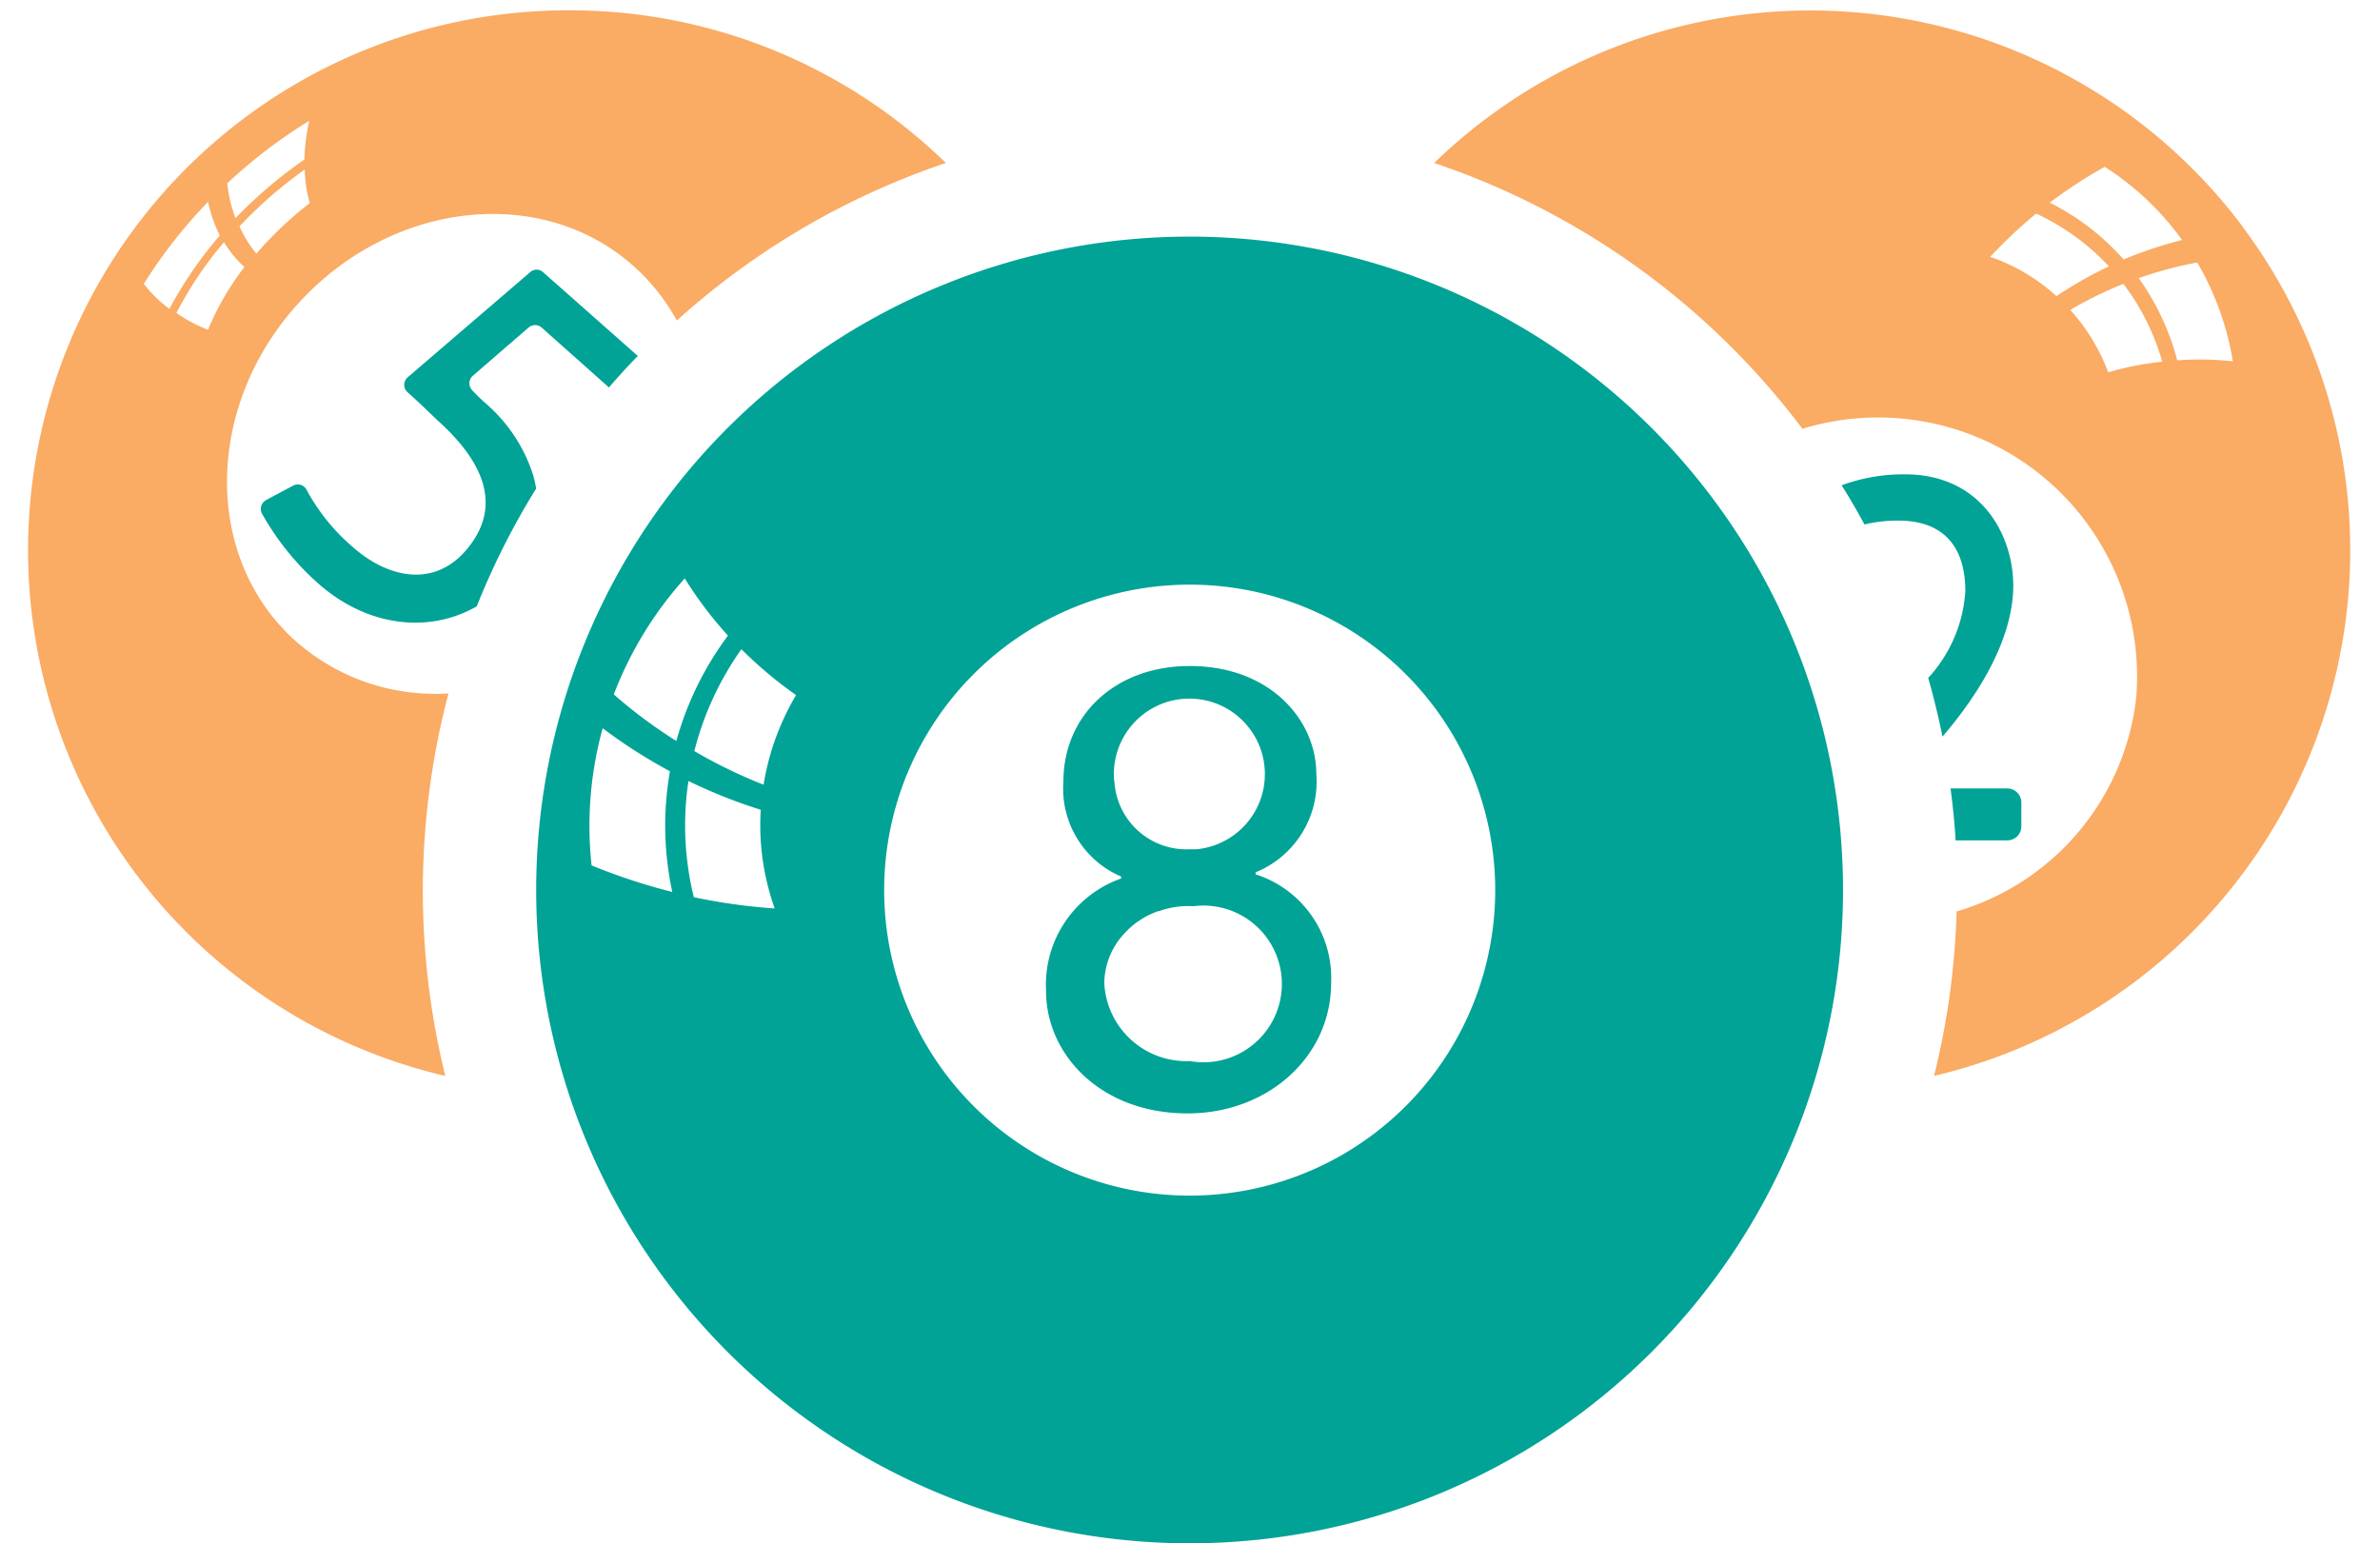 <svg xmlns="http://www.w3.org/2000/svg" viewBox="-1.673 -0.614 141.543 91.794"><title>Depositphotos_117541712_32</title><g data-name="Layer 2"><g data-name="Layer 1"><g data-name="Layer 2"><g data-name="Group"><g data-name="Group 2"><g data-name="Group 3"><path data-name="Compound Path" d="M117.69 46.28h-3.36c.13 1 .24 2 .3 3.09h3.07a.83.83 0 0 0 .84-.82v-1.43a.84.84 0 0 0-.84-.84zm-6.07-18.68a10.66 10.66 0 0 0-3.77.65c.49.77.93 1.54 1.36 2.33a8.65 8.65 0 0 1 2-.23c3.13 0 4 2.06 4 4.19a8.4 8.4 0 0 1-2.21 5.17c.33 1.15.61 2.31.85 3.49 2-2.33 4.21-5.69 4.21-9-.01-3-1.91-6.6-6.44-6.6z" fill="#00a396"/></g><path data-name="Compound Path 2" d="M131.69 12.85a32.13 32.13 0 0 0-48.07-3.77 45.61 45.61 0 0 1 21.9 15.81 15.4 15.4 0 0 1 19.85 16 15 15 0 0 1-10.68 12.71 46 46 0 0 1-1.34 9.78 32.12 32.12 0 0 0 18.33-50.53zm-8.19-3.54a16.86 16.86 0 0 1 4.6 4.35 24.82 24.82 0 0 0-3.48 1.16 14.45 14.45 0 0 0-4.39-3.38 27.19 27.19 0 0 1 3.27-2.13zM120.63 17a11.42 11.42 0 0 0-3.94-2.34 29.25 29.25 0 0 1 2.73-2.57 13.91 13.91 0 0 1 4.33 3.14 23.44 23.44 0 0 0-3.12 1.77zm3.08 4.54a11.58 11.58 0 0 0-2.26-3.72 22.9 22.9 0 0 1 3.16-1.55 14 14 0 0 1 2.31 4.63 17.84 17.84 0 0 0-3.21.63zm4.1-.72a14.76 14.76 0 0 0-2.29-4.89A23.09 23.09 0 0 1 129 15a17.09 17.09 0 0 1 2.12 5.88 17.54 17.54 0 0 0-3.31-.06z" fill="#faab64"/></g><g data-name="Group 4"><g data-name="Group 5"><path data-name="Compound Path 3" d="M30.63 15.58a.57.57 0 0 0-.78 0l-7.28 6.25a.59.59 0 0 0-.06.83l.06.06c.52.46 1.08 1 1.78 1.67 3.34 3 3.56 5.58 1.66 7.76s-4.61 1.64-6.74-.26a11.91 11.91 0 0 1-2.71-3.37.59.59 0 0 0-.8-.25l-1.61.86a.6.6 0 0 0-.24.81 16 16 0 0 0 3.33 4.14c2.93 2.6 6.61 3 9.44 1.37a44.58 44.58 0 0 1 3.53-7 5.59 5.59 0 0 0-.24-1 9.45 9.45 0 0 0-2.79-4.1c-.36-.32-.57-.54-.76-.74a.6.6 0 0 1 0-.85l3.34-2.89a.59.59 0 0 1 .78 0l4 3.56c.56-.64 1.12-1.27 1.72-1.87z" fill="#00a396"/></g><path data-name="Compound Path 4" d="M32.17 0a32.11 32.11 0 0 0-7.36 63.38A46 46 0 0 1 25 40.63a12.52 12.52 0 0 1-9.24-3.25c-5.4-5-5.22-14 .43-20.08s14.6-6.94 20-1.92a12.25 12.25 0 0 1 2.39 3.07 45.57 45.57 0 0 1 16-9.37A32 32 0 0 0 32.17 0zM6.88 16.27a29.67 29.67 0 0 1 3.82-4.88 8.2 8.2 0 0 0 .7 2 24.24 24.24 0 0 0-3 4.37 7.92 7.92 0 0 1-1.52-1.49zM10.7 19a8.62 8.62 0 0 1-1.88-1 22.2 22.2 0 0 1 2.83-4.21 6.77 6.77 0 0 0 1.21 1.48A16.32 16.32 0 0 0 10.7 19zm2.87-4.53a7.16 7.16 0 0 1-1-1.62 25.83 25.83 0 0 1 3.88-3.38 8 8 0 0 0 .3 2 21 21 0 0 0-3.17 3zm2.85-5.59a27.38 27.38 0 0 0-4.09 3.48 8.55 8.55 0 0 1-.49-2.07 30.52 30.52 0 0 1 4.88-3.72 11.8 11.8 0 0 0-.29 2.27z" fill="#faab64"/></g><g data-name="Group 6" fill="#00a396"><path data-name="Compound Path 5" d="M69.05 13.46a38.86 38.86 0 1 0 .05 0zm-35.54 37.4a21.8 21.8 0 0 1 .66-8.16 30.84 30.84 0 0 0 4 2.56 18.68 18.68 0 0 0 .14 7.18 35.71 35.71 0 0 1-4.8-1.58zm1.32-10.17a22.12 22.12 0 0 1 4.22-6.9 23.15 23.15 0 0 0 2.57 3.4 19 19 0 0 0-3.07 6.27 29.41 29.41 0 0 1-3.72-2.77zm4.76 12.06a17.84 17.84 0 0 1-.32-6.91 30.68 30.68 0 0 0 4.3 1.71 14.77 14.77 0 0 0 .83 5.87 34.28 34.28 0 0 1-4.81-.67zm4.15-6.69a29.55 29.55 0 0 1-4.12-2 18.21 18.21 0 0 1 2.8-6.06 24.59 24.59 0 0 0 3.25 2.73 15.17 15.17 0 0 0-1.93 5.32zM69.05 70.5a18.17 18.17 0 1 1 18.2-18.17 18.17 18.17 0 0 1-18.2 18.17z"/><path data-name="Compound Path 6" d="M73 51.39v-.12a5.82 5.82 0 0 0 3.61-5.87c0-3.12-2.68-6.4-7.53-6.4-4.4 0-7.51 2.9-7.51 6.88A5.68 5.68 0 0 0 65 51.52v.12a6.7 6.7 0 0 0-4.46 6.72c0 3.67 3.17 7.25 8.42 7.25 4.79 0 8.53-3.39 8.53-7.75A6.47 6.47 0 0 0 73 51.39zm-8.41-5.55a4.49 4.49 0 1 1 4.88 4.06h-.39a4.29 4.29 0 0 1-4.48-4.08zm4.46 16.66A4.89 4.89 0 0 1 64 57.85a4.4 4.4 0 0 1 1.25-3l.21-.21.06-.06.33-.28.34-.23.32-.19.36-.17.33-.13h.06a5 5 0 0 1 1.8-.3h.31a4.66 4.66 0 1 1-.27 9.22z"/></g></g></g></g></g></svg>